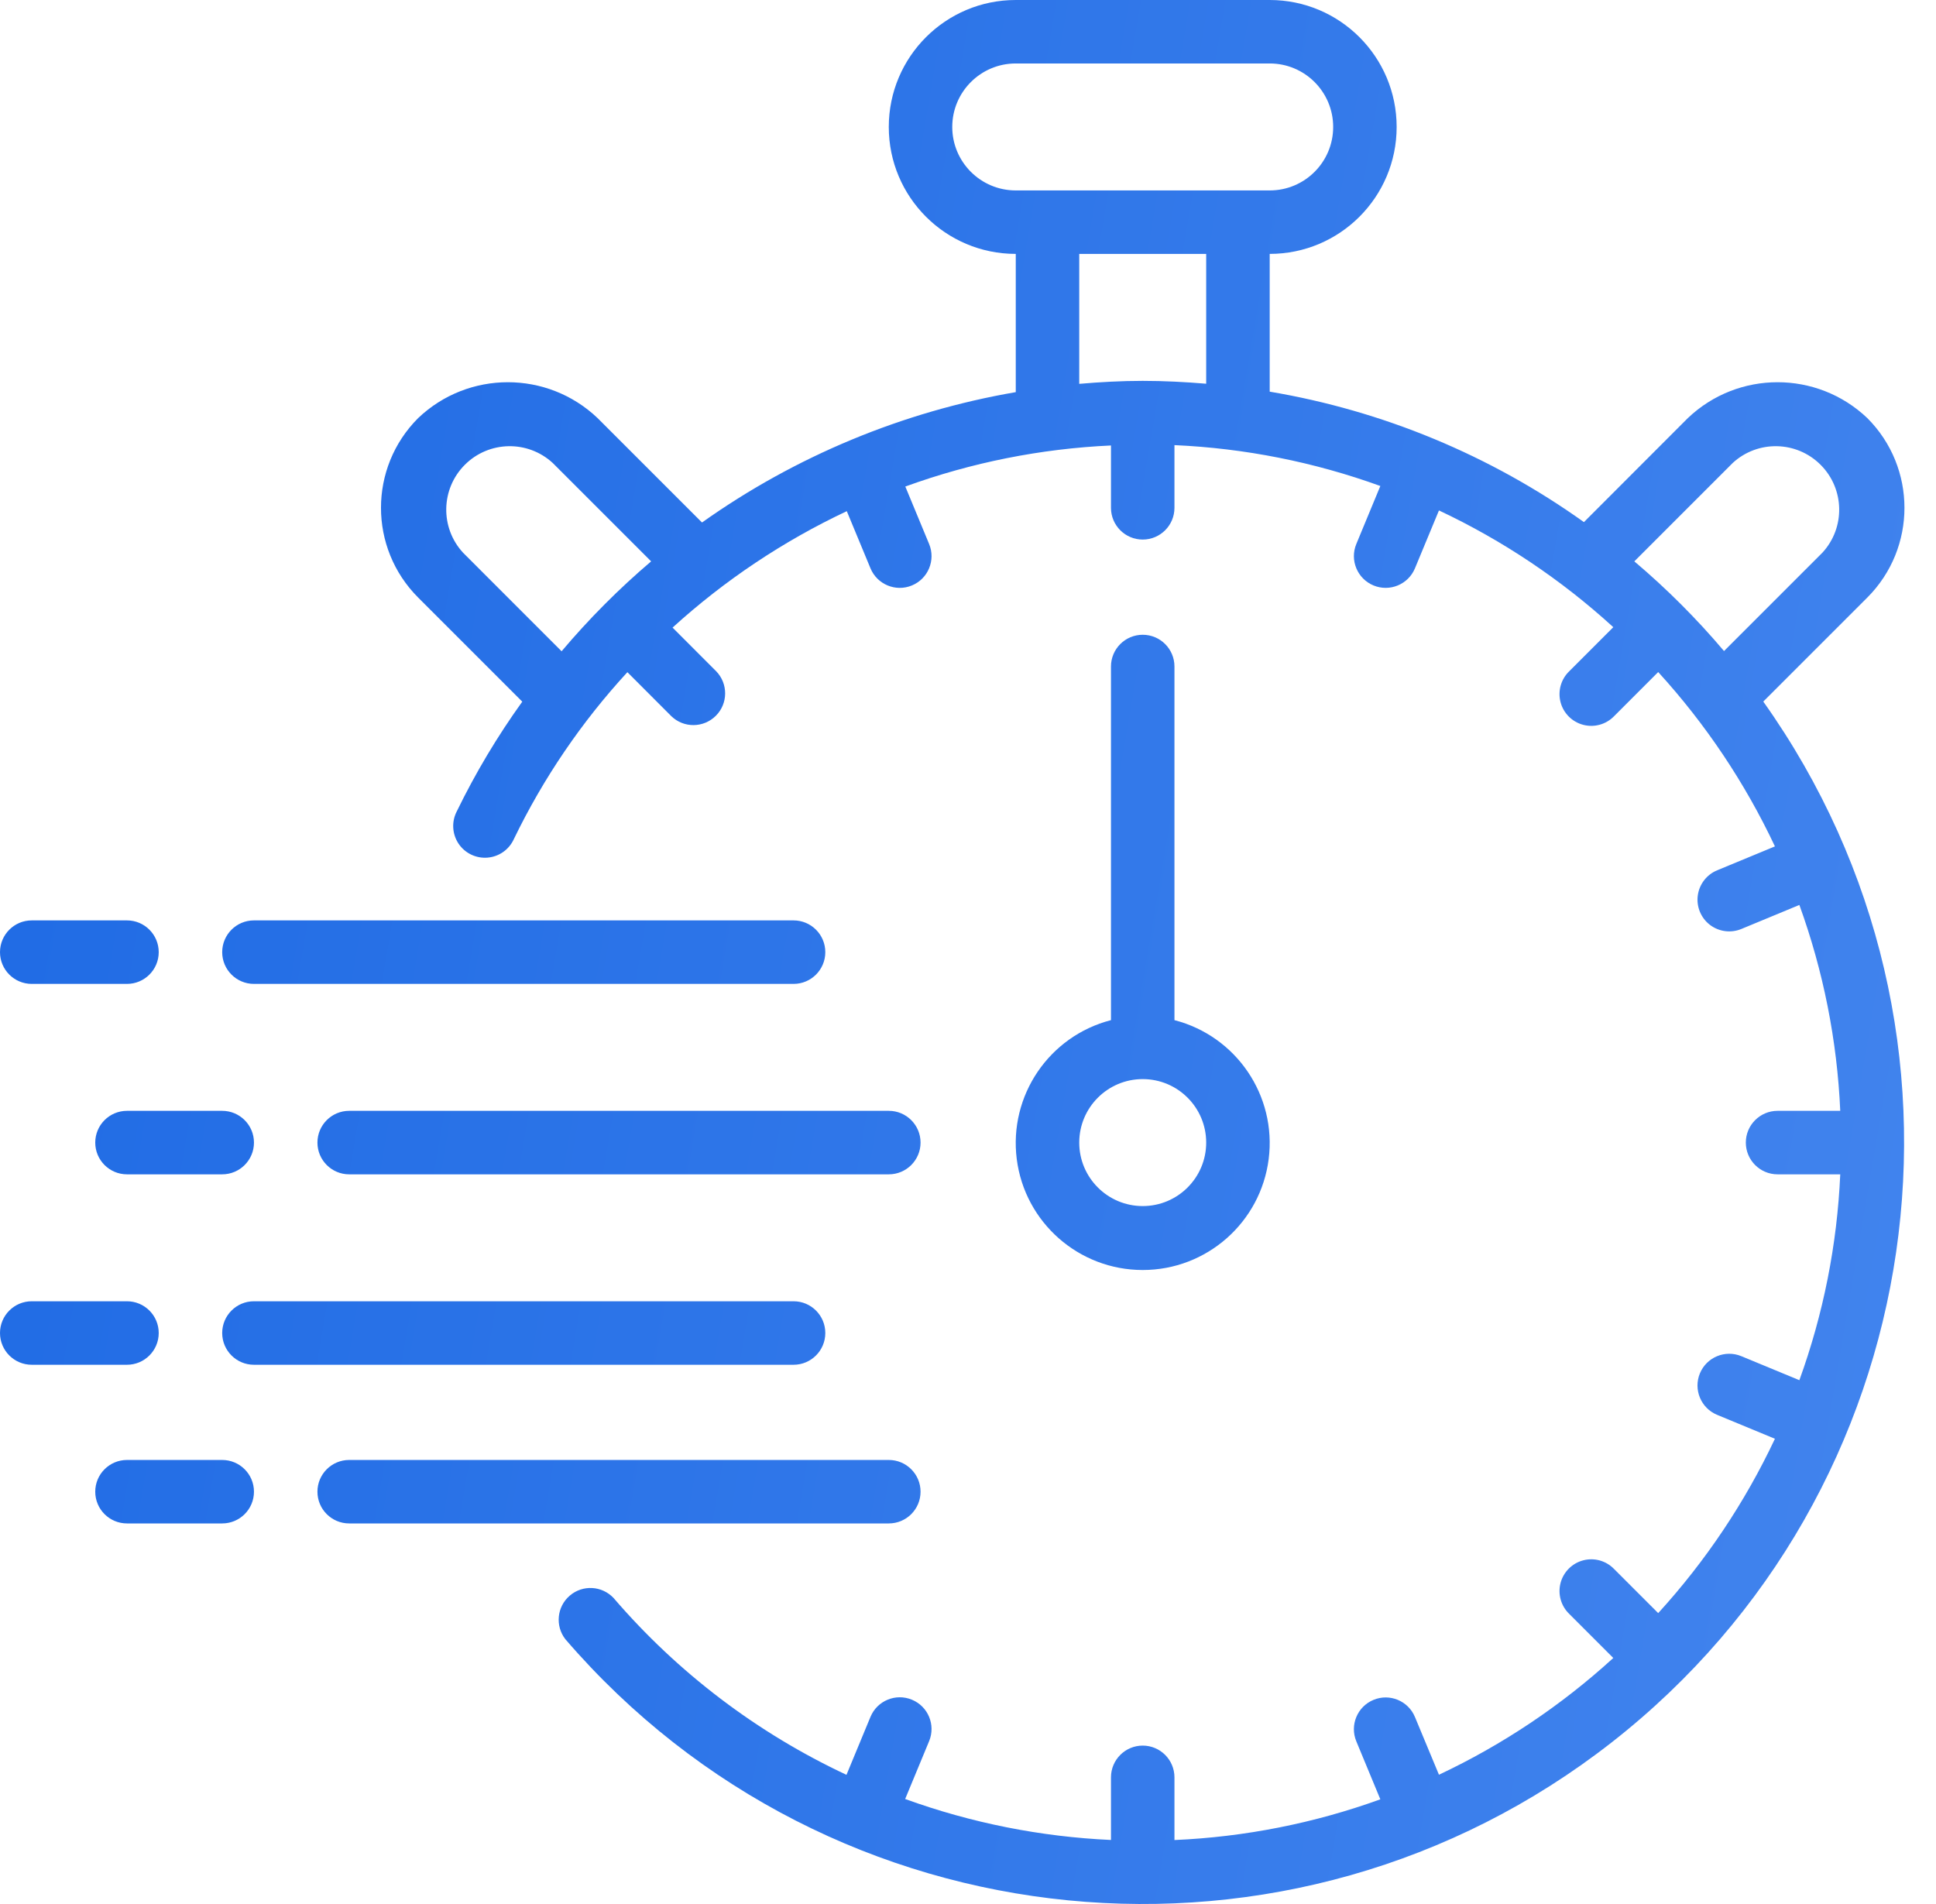 <svg width="61" height="60" viewBox="0 0 61 60" fill="none" xmlns="http://www.w3.org/2000/svg">
<path fill-rule="evenodd" clip-rule="evenodd" d="M53.181 13.175C54.764 11.668 57.252 11.668 58.836 13.175C60.396 14.737 60.396 17.268 58.836 18.83L55.558 22.108C62.983 32.557 60.884 46.997 50.791 54.899C40.697 62.8 26.175 61.372 17.814 51.656C17.486 51.234 17.547 50.629 17.953 50.282C18.358 49.934 18.965 49.967 19.332 50.356C21.356 52.712 23.858 54.611 26.671 55.929L27.427 54.103C27.638 53.593 28.223 53.35 28.733 53.562C29.244 53.773 29.486 54.358 29.275 54.868L28.52 56.691C30.604 57.446 32.791 57.881 35.005 57.982V56.009C35.005 55.456 35.453 55.008 36.005 55.008C36.557 55.008 37.005 55.456 37.005 56.009V57.984C39.22 57.888 41.407 57.455 43.492 56.701L42.735 54.873C42.524 54.363 42.766 53.778 43.277 53.567C43.787 53.355 44.372 53.598 44.583 54.108L45.339 55.926C47.344 54.982 49.196 53.742 50.832 52.247L49.443 50.857C49.183 50.606 49.079 50.234 49.17 49.884C49.262 49.535 49.535 49.261 49.885 49.17C50.234 49.078 50.606 49.183 50.857 49.443L52.247 50.833C53.741 49.196 54.981 47.344 55.925 45.339L54.103 44.585C53.593 44.374 53.35 43.788 53.561 43.278C53.773 42.768 54.358 42.525 54.868 42.737L56.695 43.493C57.451 41.408 57.885 39.221 57.983 37.006H56.008C55.456 37.006 55.008 36.558 55.008 36.005C55.008 35.453 55.456 35.005 56.008 35.005H57.983C57.885 32.79 57.451 30.602 56.695 28.517L54.868 29.274C54.538 29.411 54.16 29.361 53.876 29.144C53.593 28.926 53.447 28.574 53.494 28.22C53.541 27.865 53.773 27.563 54.103 27.426L55.925 26.672C54.981 24.667 53.741 22.815 52.247 21.178L50.857 22.569C50.606 22.828 50.234 22.933 49.885 22.841C49.535 22.75 49.262 22.477 49.17 22.127C49.079 21.777 49.183 21.405 49.443 21.154L50.832 19.764C49.196 18.269 47.344 17.029 45.339 16.085L44.583 17.908C44.372 18.418 43.787 18.66 43.277 18.449C42.767 18.238 42.524 17.653 42.735 17.143L43.492 15.315C41.408 14.56 39.22 14.125 37.005 14.027V16.003C37.005 16.555 36.557 17.003 36.005 17.003C35.453 17.003 35.005 16.555 35.005 16.003V14.038C32.792 14.139 30.607 14.575 28.525 15.332L29.275 17.143C29.486 17.653 29.244 18.238 28.733 18.449C28.223 18.661 27.638 18.418 27.427 17.908L26.681 16.108C24.679 17.051 22.828 18.288 21.191 19.777L22.567 21.154C22.946 21.547 22.941 22.171 22.555 22.556C22.169 22.942 21.545 22.948 21.153 22.569L19.768 21.182C18.325 22.75 17.12 24.521 16.192 26.439C16.043 26.771 15.725 26.996 15.362 27.026C15 27.056 14.649 26.887 14.447 26.584C14.246 26.281 14.224 25.892 14.392 25.569C14.98 24.36 15.671 23.203 16.456 22.111L13.175 18.83C11.614 17.268 11.614 14.737 13.175 13.175C14.758 11.668 17.246 11.668 18.829 13.175L22.119 16.465C25.066 14.373 28.444 12.97 32.005 12.357V8.001C29.795 8.001 28.004 6.21 28.004 4.001C28.004 1.791 29.795 0 32.005 0H40.006C42.215 0 44.006 1.791 44.006 4.001C44.006 6.21 42.215 8.001 40.006 8.001V12.342C43.575 12.943 46.961 14.349 49.907 16.453L53.181 13.175ZM32.005 2C30.9 2 30.004 2.896 30.004 4.001C30.004 5.105 30.9 6.001 32.005 6.001H40.006C41.111 6.001 42.006 5.105 42.006 4.001C42.006 2.896 41.111 2 40.006 2H32.005ZM38.005 8.001H34.005V12.096C34.668 12.039 35.331 12.002 36.005 12.002C36.679 12.002 37.345 12.037 38.005 12.092V8.001ZM14.589 17.416L17.695 20.523C18.556 19.503 19.499 18.555 20.516 17.69L17.415 14.589C16.626 13.863 15.405 13.888 14.646 14.647C13.888 15.405 13.863 16.627 14.589 17.416ZM54.595 14.589L51.495 17.69C52.514 18.552 53.459 19.497 54.321 20.516L57.421 17.416C58.148 16.627 58.122 15.405 57.364 14.647C56.606 13.888 55.384 13.863 54.595 14.589ZM11.002 37.006C10.45 37.006 10.002 36.558 10.002 36.006C10.002 35.453 10.45 35.005 11.002 35.005H28.005C28.557 35.005 29.005 35.453 29.005 36.006C29.005 36.558 28.557 37.006 28.005 37.006H11.002ZM25.004 29.004H8.001C7.449 29.004 7.001 29.452 7.001 30.005C7.001 30.557 7.449 31.005 8.001 31.005H25.004C25.556 31.005 26.004 30.557 26.004 30.005C26.004 29.452 25.556 29.004 25.004 29.004ZM25.004 41.006C25.556 41.006 26.004 41.454 26.004 42.006C26.004 42.559 25.556 43.007 25.004 43.007H8.001C7.449 43.007 7.001 42.559 7.001 42.006C7.001 41.454 7.449 41.006 8.001 41.006H25.004ZM1 31.005H4.001C4.553 31.005 5.001 30.557 5.001 30.005C5.001 29.452 4.553 29.004 4.001 29.004H1C0.448 29.004 0 29.452 0 30.005C0 30.557 0.448 31.005 1 31.005ZM3.001 36.006C3.001 35.453 3.449 35.005 4.001 35.005H7.001C7.554 35.005 8.002 35.453 8.002 36.006C8.002 36.558 7.554 37.006 7.001 37.006H4.001C3.449 37.006 3.001 36.558 3.001 36.006ZM5.001 42.006C5.001 41.454 4.553 41.006 4.001 41.006H1C0.448 41.006 0 41.454 0 42.006C0 42.559 0.448 43.007 1 43.007H4.001C4.553 43.007 5.001 42.559 5.001 42.006ZM28.005 46.007C28.557 46.007 29.005 46.455 29.005 47.007C29.005 47.56 28.557 48.007 28.005 48.007H11.002C10.45 48.007 10.002 47.56 10.002 47.007C10.002 46.455 10.45 46.007 11.002 46.007H28.005ZM7.001 46.007H4.001C3.449 46.007 3.001 46.455 3.001 47.007C3.001 47.56 3.449 48.007 4.001 48.007H7.001C7.554 48.007 8.002 47.56 8.002 47.007C8.002 46.455 7.554 46.007 7.001 46.007ZM35.005 21.003C35.005 20.451 35.453 20.003 36.005 20.003C36.558 20.003 37.005 20.451 37.005 21.003V32.147C38.956 32.651 40.228 34.526 39.974 36.525C39.72 38.523 38.02 40.021 36.005 40.021C33.991 40.021 32.29 38.523 32.036 36.525C31.783 34.526 33.054 32.651 35.005 32.147V21.003ZM36.005 38.006C37.11 38.006 38.005 37.11 38.005 36.006C38.005 34.901 37.11 34.005 36.005 34.005C34.901 34.005 34.005 34.901 34.005 36.006C34.005 37.11 34.901 38.006 36.005 38.006Z" fill="url(#paint0_linear)"/>
<defs>
<linearGradient id="paint0_linear" x1="3.08934e-08" y1="2.79009e-08" x2="67.289" y2="11.471" gradientUnits="userSpaceOnUse">
<stop stop-color="#1E6AE4"/>
<stop offset="1" stop-color="#4284EE"/>
</linearGradient>
</defs>
</svg>
